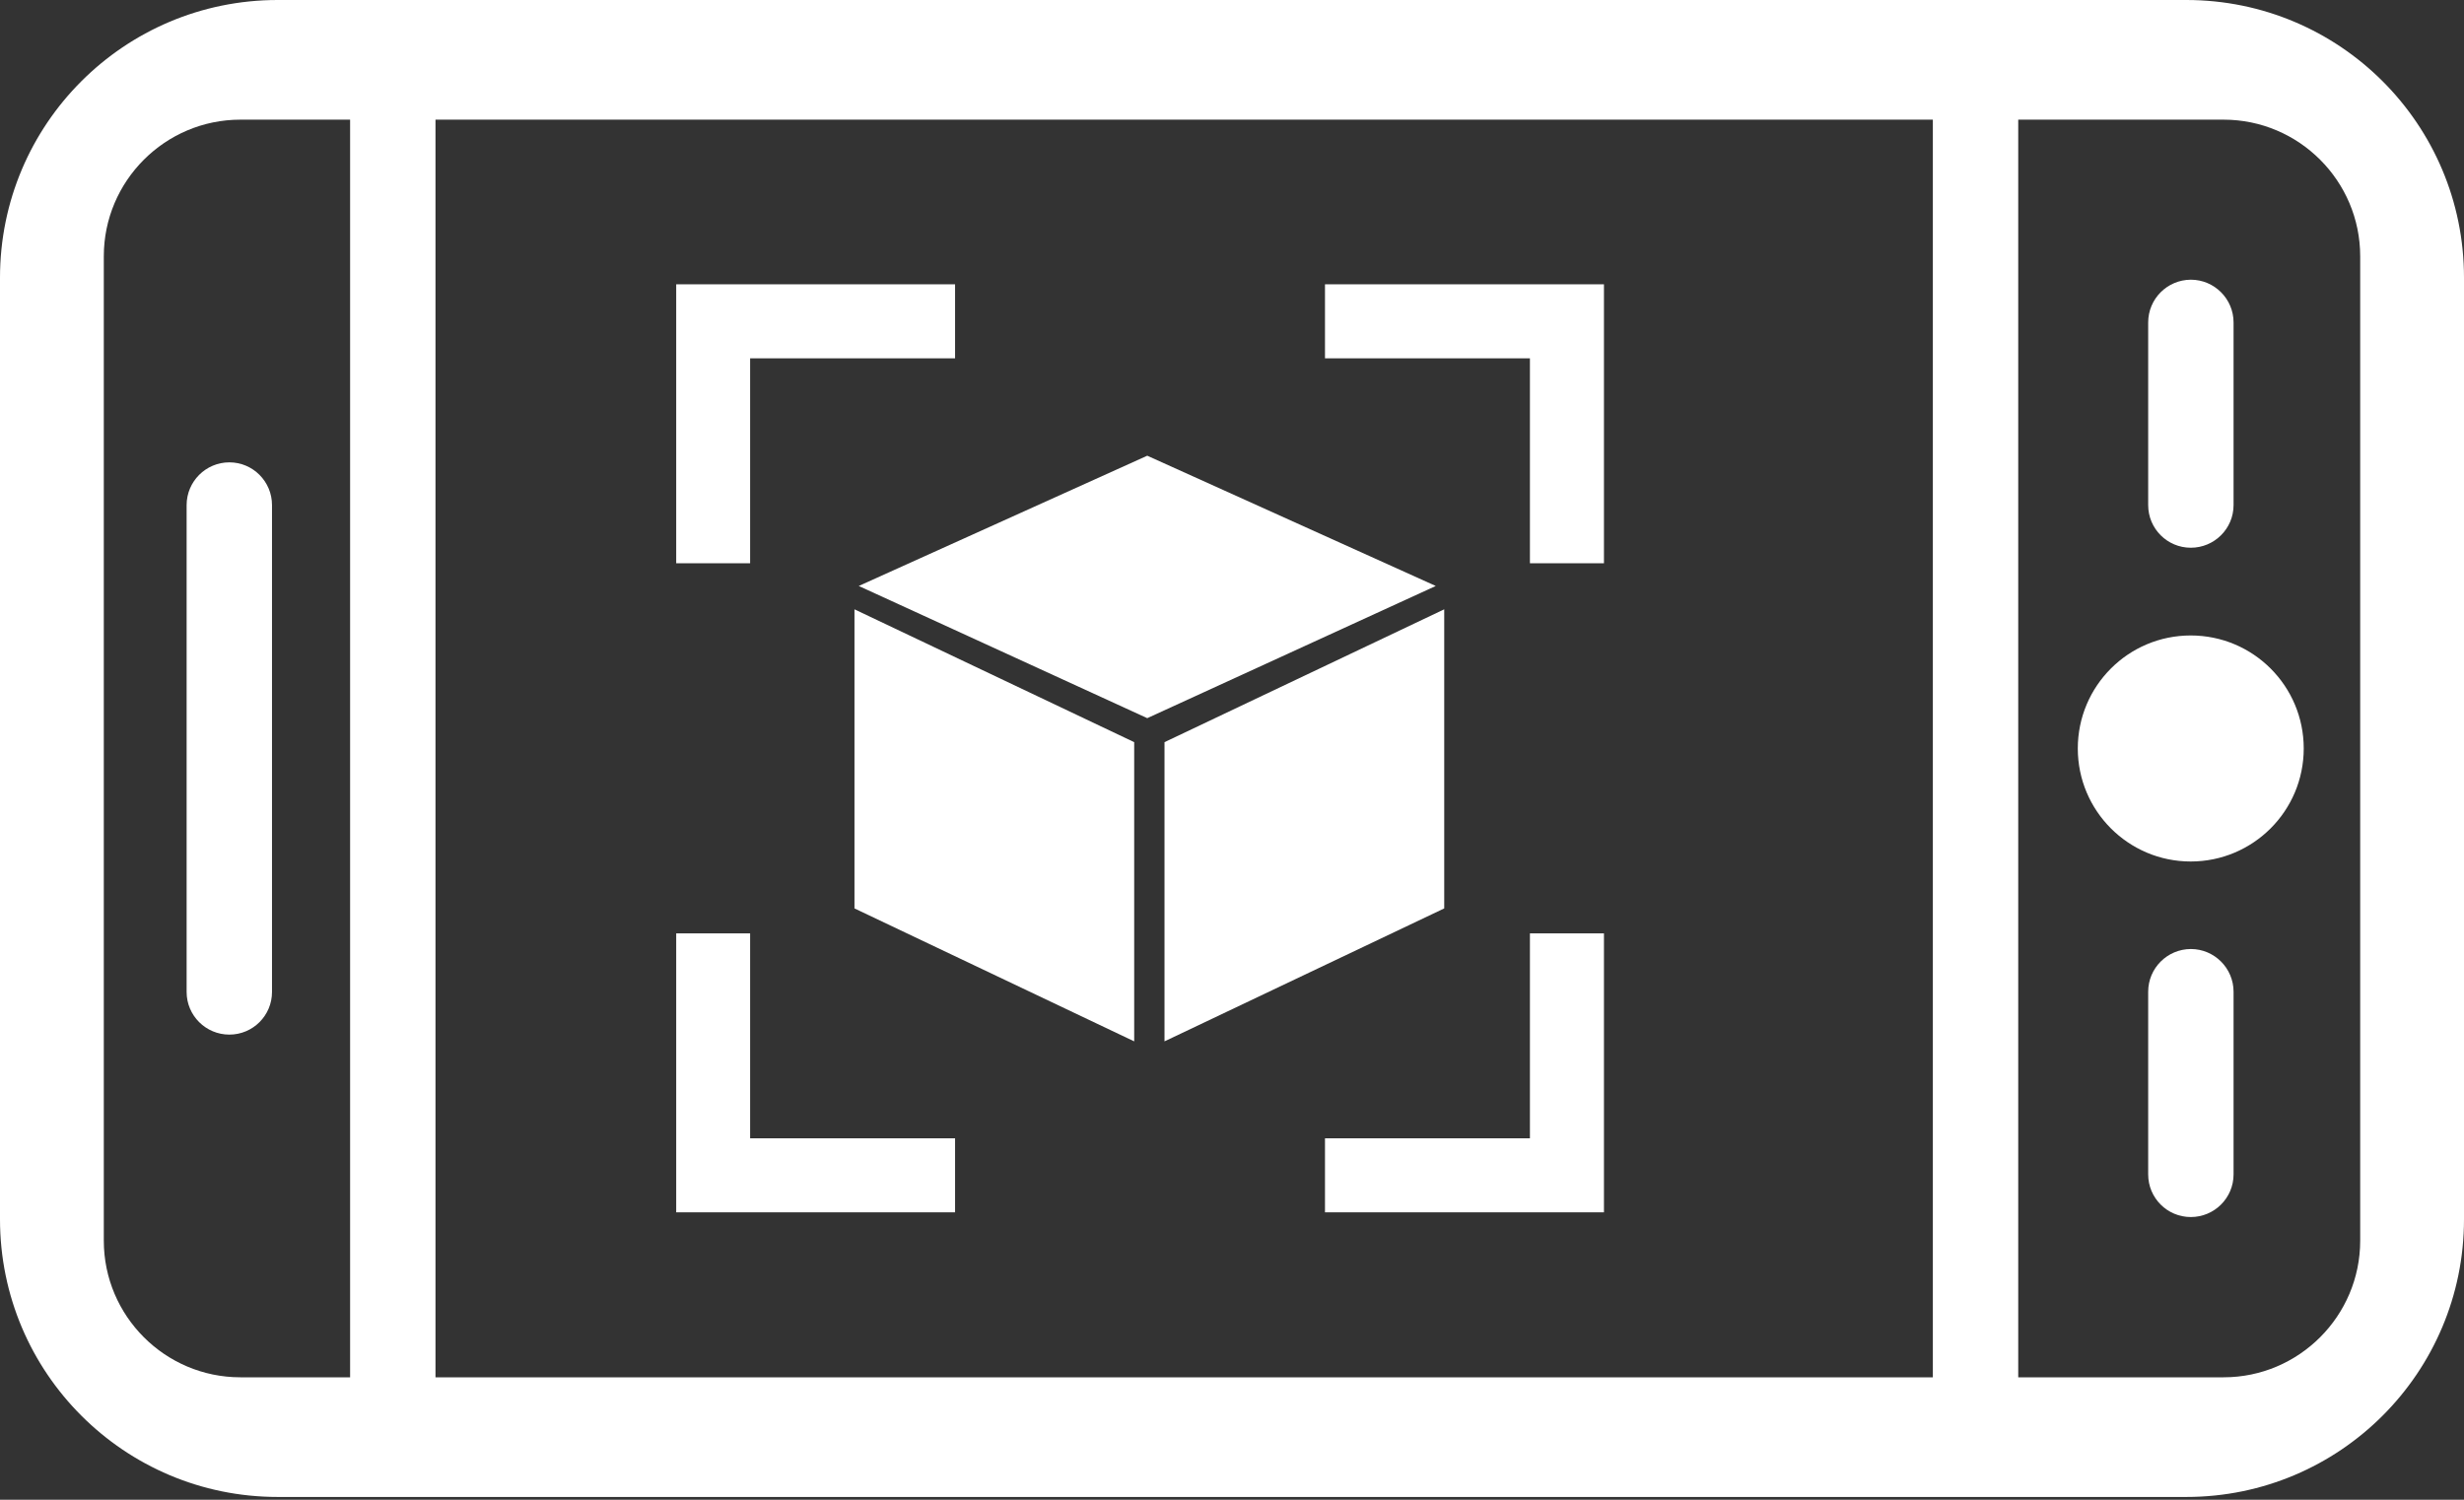 <svg width="23" height="14" viewBox="0 0 23 14" fill="none" xmlns="http://www.w3.org/2000/svg">
<rect x="0" y="0" width="23" height="14" fill="#333333" stroke="none"/>
<path d="M0 2.592V11.382C0 12.813 1.16 13.974 2.592 13.974H20.408C21.84 13.974 23 12.813 23 11.382V2.592C23 1.16 21.84 0 20.408 0H2.592C1.16 0 0 1.16 0 2.592ZM0.969 11.582V2.392C0.969 1.689 1.541 1.117 2.244 1.117H3.268V12.857H2.244C1.541 12.857 0.969 12.285 0.969 11.582ZM4.065 1.117H18.042V1.569V12.405V12.857H4.065V1.117ZM22.031 2.392V11.582C22.031 12.285 21.459 12.857 20.756 12.857H18.839V1.117H20.756C21.459 1.117 22.031 1.689 22.031 2.392Z" fill="white"/>
<path d="M2.539 9.26V4.715C2.539 4.495 2.361 4.316 2.141 4.316C1.921 4.316 1.742 4.495 1.742 4.715V9.26C1.742 9.48 1.921 9.658 2.141 9.658C2.361 9.658 2.539 9.48 2.539 9.26Z" fill="white"/>
<path d="M20.052 9.258V10.963C20.052 11.183 20.23 11.361 20.45 11.361C20.67 11.361 20.849 11.183 20.849 10.963V9.258C20.849 9.038 20.67 8.859 20.45 8.859C20.23 8.86 20.052 9.038 20.052 9.258Z" fill="white"/>
<path d="M20.052 3.01V4.715C20.052 4.935 20.23 5.113 20.45 5.113C20.67 5.113 20.849 4.935 20.849 4.715V3.01C20.849 2.79 20.67 2.611 20.45 2.611C20.23 2.612 20.052 2.79 20.052 3.01Z" fill="white"/>
<path d="M19.395 6.987C19.395 7.569 19.867 8.042 20.449 8.042C21.032 8.042 21.504 7.569 21.504 6.987C21.504 6.404 21.032 5.932 20.449 5.932C19.867 5.932 19.395 6.404 19.395 6.987Z" fill="white"/>
<path d="M8.915 10.626V11.317H6.312V8.713H7.002V10.626H8.915Z" fill="white"/>
<path d="M8.915 2.654V3.345H7.002V5.258H6.312V2.654H8.915Z" fill="white"/>
<path d="M14.972 8.713V11.317H12.368V10.626H14.281V8.713H14.972Z" fill="white"/>
<path d="M14.972 2.654V5.258H14.281V3.345H12.368V2.654H14.972Z" fill="white"/>
<path d="M10.587 9.721L7.976 8.48V5.688L10.587 6.928V9.721Z" fill="white"/>
<path d="M10.87 9.721L13.481 8.48V5.688L10.87 6.928V9.721Z" fill="white"/>
<path d="M10.709 4.254L8.016 5.47L10.709 6.704L13.402 5.47L10.709 4.254Z" fill="white"/>
</svg>

